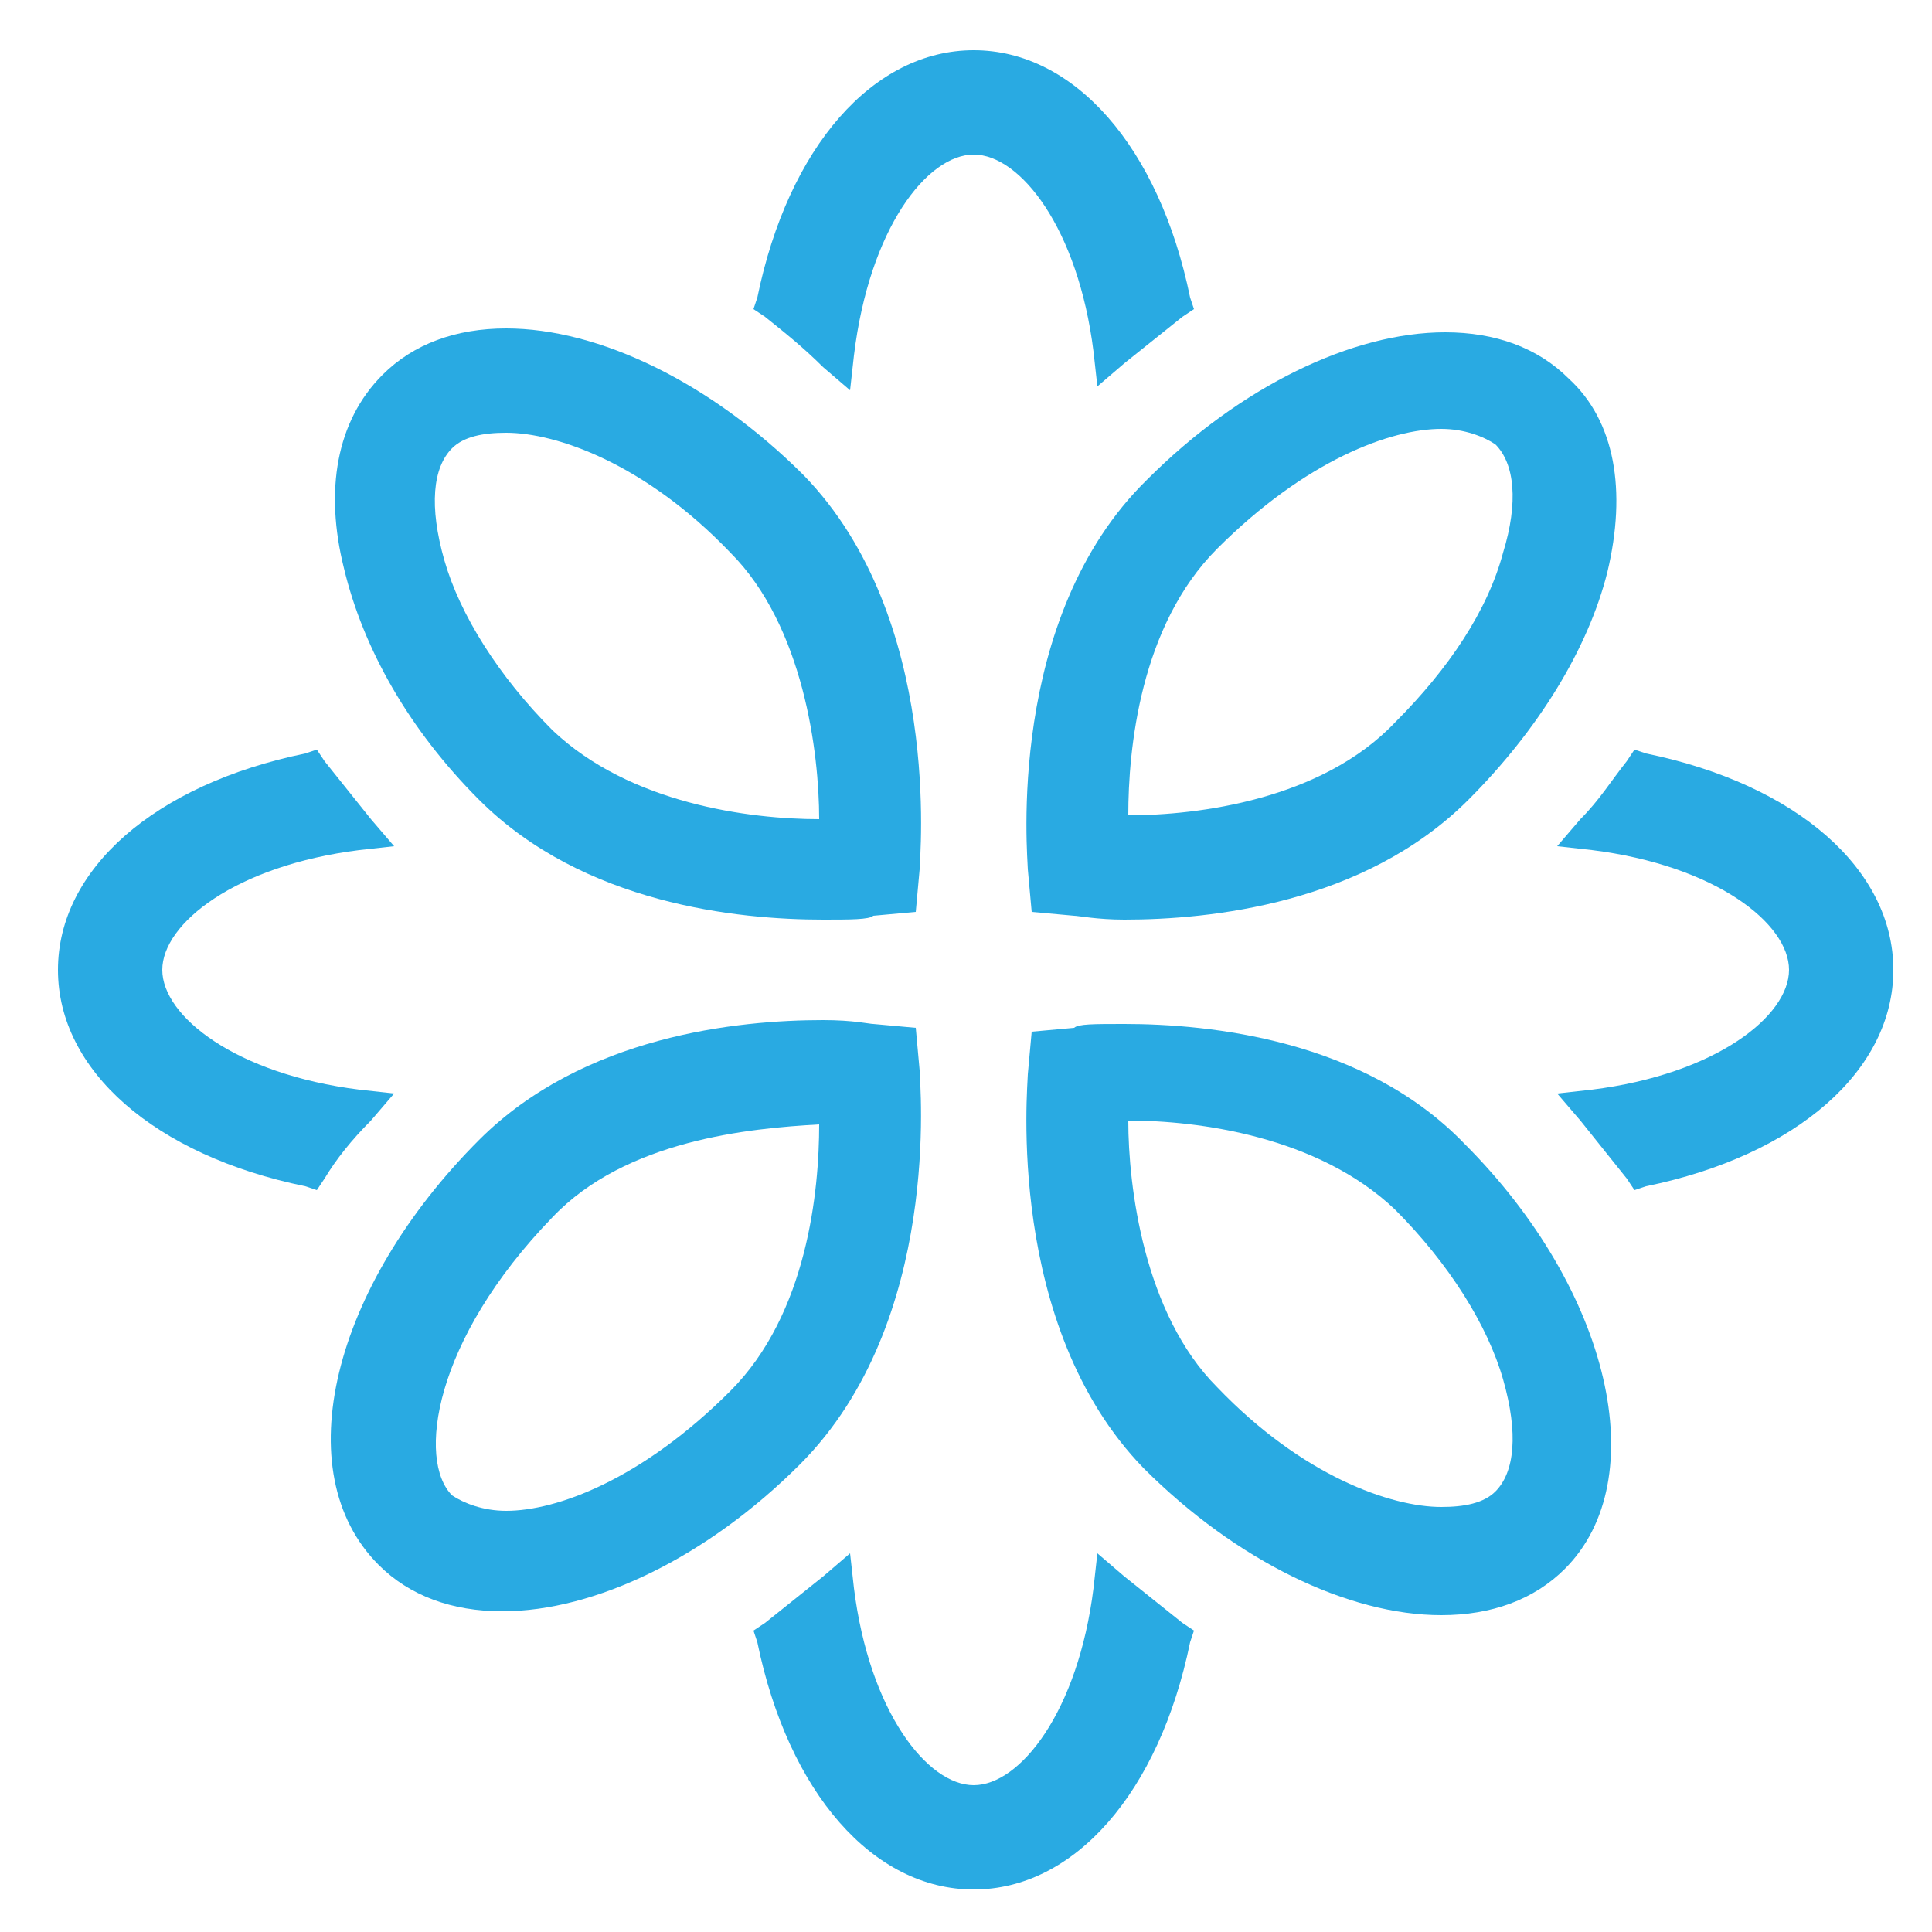 <?xml version="1.0" encoding="utf-8"?>
<!-- Generator: Adobe Illustrator 18.0.0, SVG Export Plug-In . SVG Version: 6.00 Build 0)  -->
<!DOCTYPE svg PUBLIC "-//W3C//DTD SVG 1.1//EN" "http://www.w3.org/Graphics/SVG/1.1/DTD/svg11.dtd">
<svg version="1.1" id="Layer_1" xmlns="http://www.w3.org/2000/svg" xmlns:xlink="http://www.w3.org/1999/xlink" x="0px" y="0px"
	 viewBox="0 0 50 50" enable-background="new 0 0 50 50" xml:space="preserve">
<g>
	<path fill="#29AAE2" d="M29.1,26.5c-0.8,0-1.2,0-1.3,0.1l-1.1,0.1l-0.1,1.1c0,0.3-0.6,6.5,3,10.2c2.4,2.4,5.3,3.8,7.7,3.8
		c1.3,0,2.4-0.4,3.2-1.2c2.3-2.3,1.2-7.2-2.6-11C35.3,26.9,31.3,26.5,29.1,26.5z M38.7,38.6c-0.3,0.3-0.8,0.4-1.4,0.4h0
		c-1.3,0-3.6-0.8-5.8-3.1c-1.9-1.9-2.3-5.2-2.3-6.9c1.8,0,4.9,0.4,6.9,2.3c1.4,1.4,2.4,3,2.8,4.4C39.3,37.1,39.2,38.1,38.7,38.6z"/>
	<path fill="#29AAE2" d="M12.4,20.7c2.7,2.7,6.7,3.1,8.9,3.1c0.7,0,1.2,0,1.3-0.1l1.1-0.1l0.1-1.1c0-0.3,0.6-6.5-3-10.2
		c-2.4-2.4-5.3-3.8-7.7-3.8c-1.3,0-2.4,0.4-3.2,1.2c-1.2,1.2-1.5,3-1,5C9.4,16.8,10.6,18.9,12.4,20.7z M11.7,11.6
		c0.3-0.3,0.8-0.4,1.4-0.4c1.3,0,3.6,0.8,5.8,3.1c1.9,1.9,2.3,5.2,2.3,6.9c-1.8,0-4.9-0.4-6.9-2.3c-1.4-1.4-2.4-3-2.8-4.4
		C11.1,13.1,11.2,12.1,11.7,11.6z"/>
	<path fill="#29AAE2" d="M23.8,27.7l-0.1-1.1l-1.1-0.1c-0.1,0-0.5-0.1-1.3-0.1c-2.2,0-6.2,0.4-8.9,3.1c-3.8,3.8-5,8.6-2.6,11
		c0.8,0.8,1.9,1.2,3.2,1.2c2.4,0,5.3-1.4,7.7-3.8C24.4,34.2,23.8,28,23.8,27.7z M21.2,29.1c0,1.7-0.3,4.9-2.3,6.9
		c-2.3,2.3-4.5,3.1-5.8,3.1h0c-0.6,0-1.1-0.2-1.4-0.4c-0.9-0.9-0.5-4,2.6-7.2C16.2,29.5,19.4,29.2,21.2,29.1z"/>
	<path fill="#29AAE2" d="M26.6,22.5l0.1,1.1l1.1,0.1c0.1,0,0.6,0.1,1.3,0.1c2.2,0,6.2-0.4,8.9-3.1c1.8-1.8,3.1-3.9,3.6-5.9
		c0.5-2.1,0.2-3.9-1-5c-0.8-0.8-1.9-1.2-3.2-1.2c-2.4,0-5.3,1.4-7.7,3.8C26,16,26.6,22.2,26.6,22.5z M29.2,21.1
		c0-1.7,0.3-4.9,2.3-6.9c2.3-2.3,4.5-3.1,5.8-3.1c0.6,0,1.1,0.2,1.4,0.4c0.5,0.5,0.6,1.5,0.2,2.8c-0.4,1.5-1.4,3-2.8,4.4
		C34.2,20.7,31,21.1,29.2,21.1z"/>
	<path fill="#29AAE2" d="M42.6,19.5l-0.3-0.1l-0.2,0.3c-0.4,0.5-0.7,1-1.2,1.5l-0.6,0.7l0.9,0.1c3.2,0.4,5.1,1.9,5.1,3.1
		c0,1.2-1.9,2.7-5.1,3.1l-0.9,0.1l0.6,0.7c0.4,0.5,0.8,1,1.2,1.5l0.2,0.3l0.3-0.1c3.9-0.8,6.4-3,6.4-5.6
		C49,22.5,46.5,20.3,42.6,19.5z"/>
	<path fill="#29AAE2" d="M8.2,30.8l0.2-0.3c0.3-0.5,0.7-1,1.2-1.5l0.6-0.7l-0.9-0.1c-3.2-0.4-5.1-1.9-5.1-3.1c0-1.2,1.9-2.7,5.1-3.1
		l0.9-0.1l-0.6-0.7c-0.4-0.5-0.8-1-1.2-1.5l-0.2-0.3l-0.3,0.1c-3.9,0.8-6.4,3-6.4,5.6c0,2.6,2.5,4.8,6.4,5.6L8.2,30.8z"/>
	<path fill="#29AAE2" d="M29.1,40.8l-0.7-0.6l-0.1,0.9c-0.4,3.2-1.9,5.1-3.1,5.1s-2.7-1.9-3.1-5.1L22,40.2l-0.7,0.6
		c-0.5,0.4-1,0.8-1.5,1.2l-0.3,0.2l0.1,0.3c0.8,3.9,3,6.4,5.6,6.4c2.6,0,4.8-2.5,5.6-6.4l0.1-0.3l-0.3-0.2
		C30.1,41.6,29.6,41.2,29.1,40.8z"/>
	<path fill="#29AAE2" d="M21.3,9.5l0.7,0.6l0.1-0.9C22.5,5.9,24,4,25.2,4s2.7,1.9,3.1,5.1l0.1,0.9l0.7-0.6c0.5-0.4,1-0.8,1.5-1.2
		l0.3-0.2l-0.1-0.3c-0.8-3.9-3-6.4-5.6-6.4c-2.6,0-4.8,2.5-5.6,6.4l-0.1,0.3l0.3,0.2C20.3,8.6,20.8,9,21.3,9.5z"/>
</g>
</svg>
